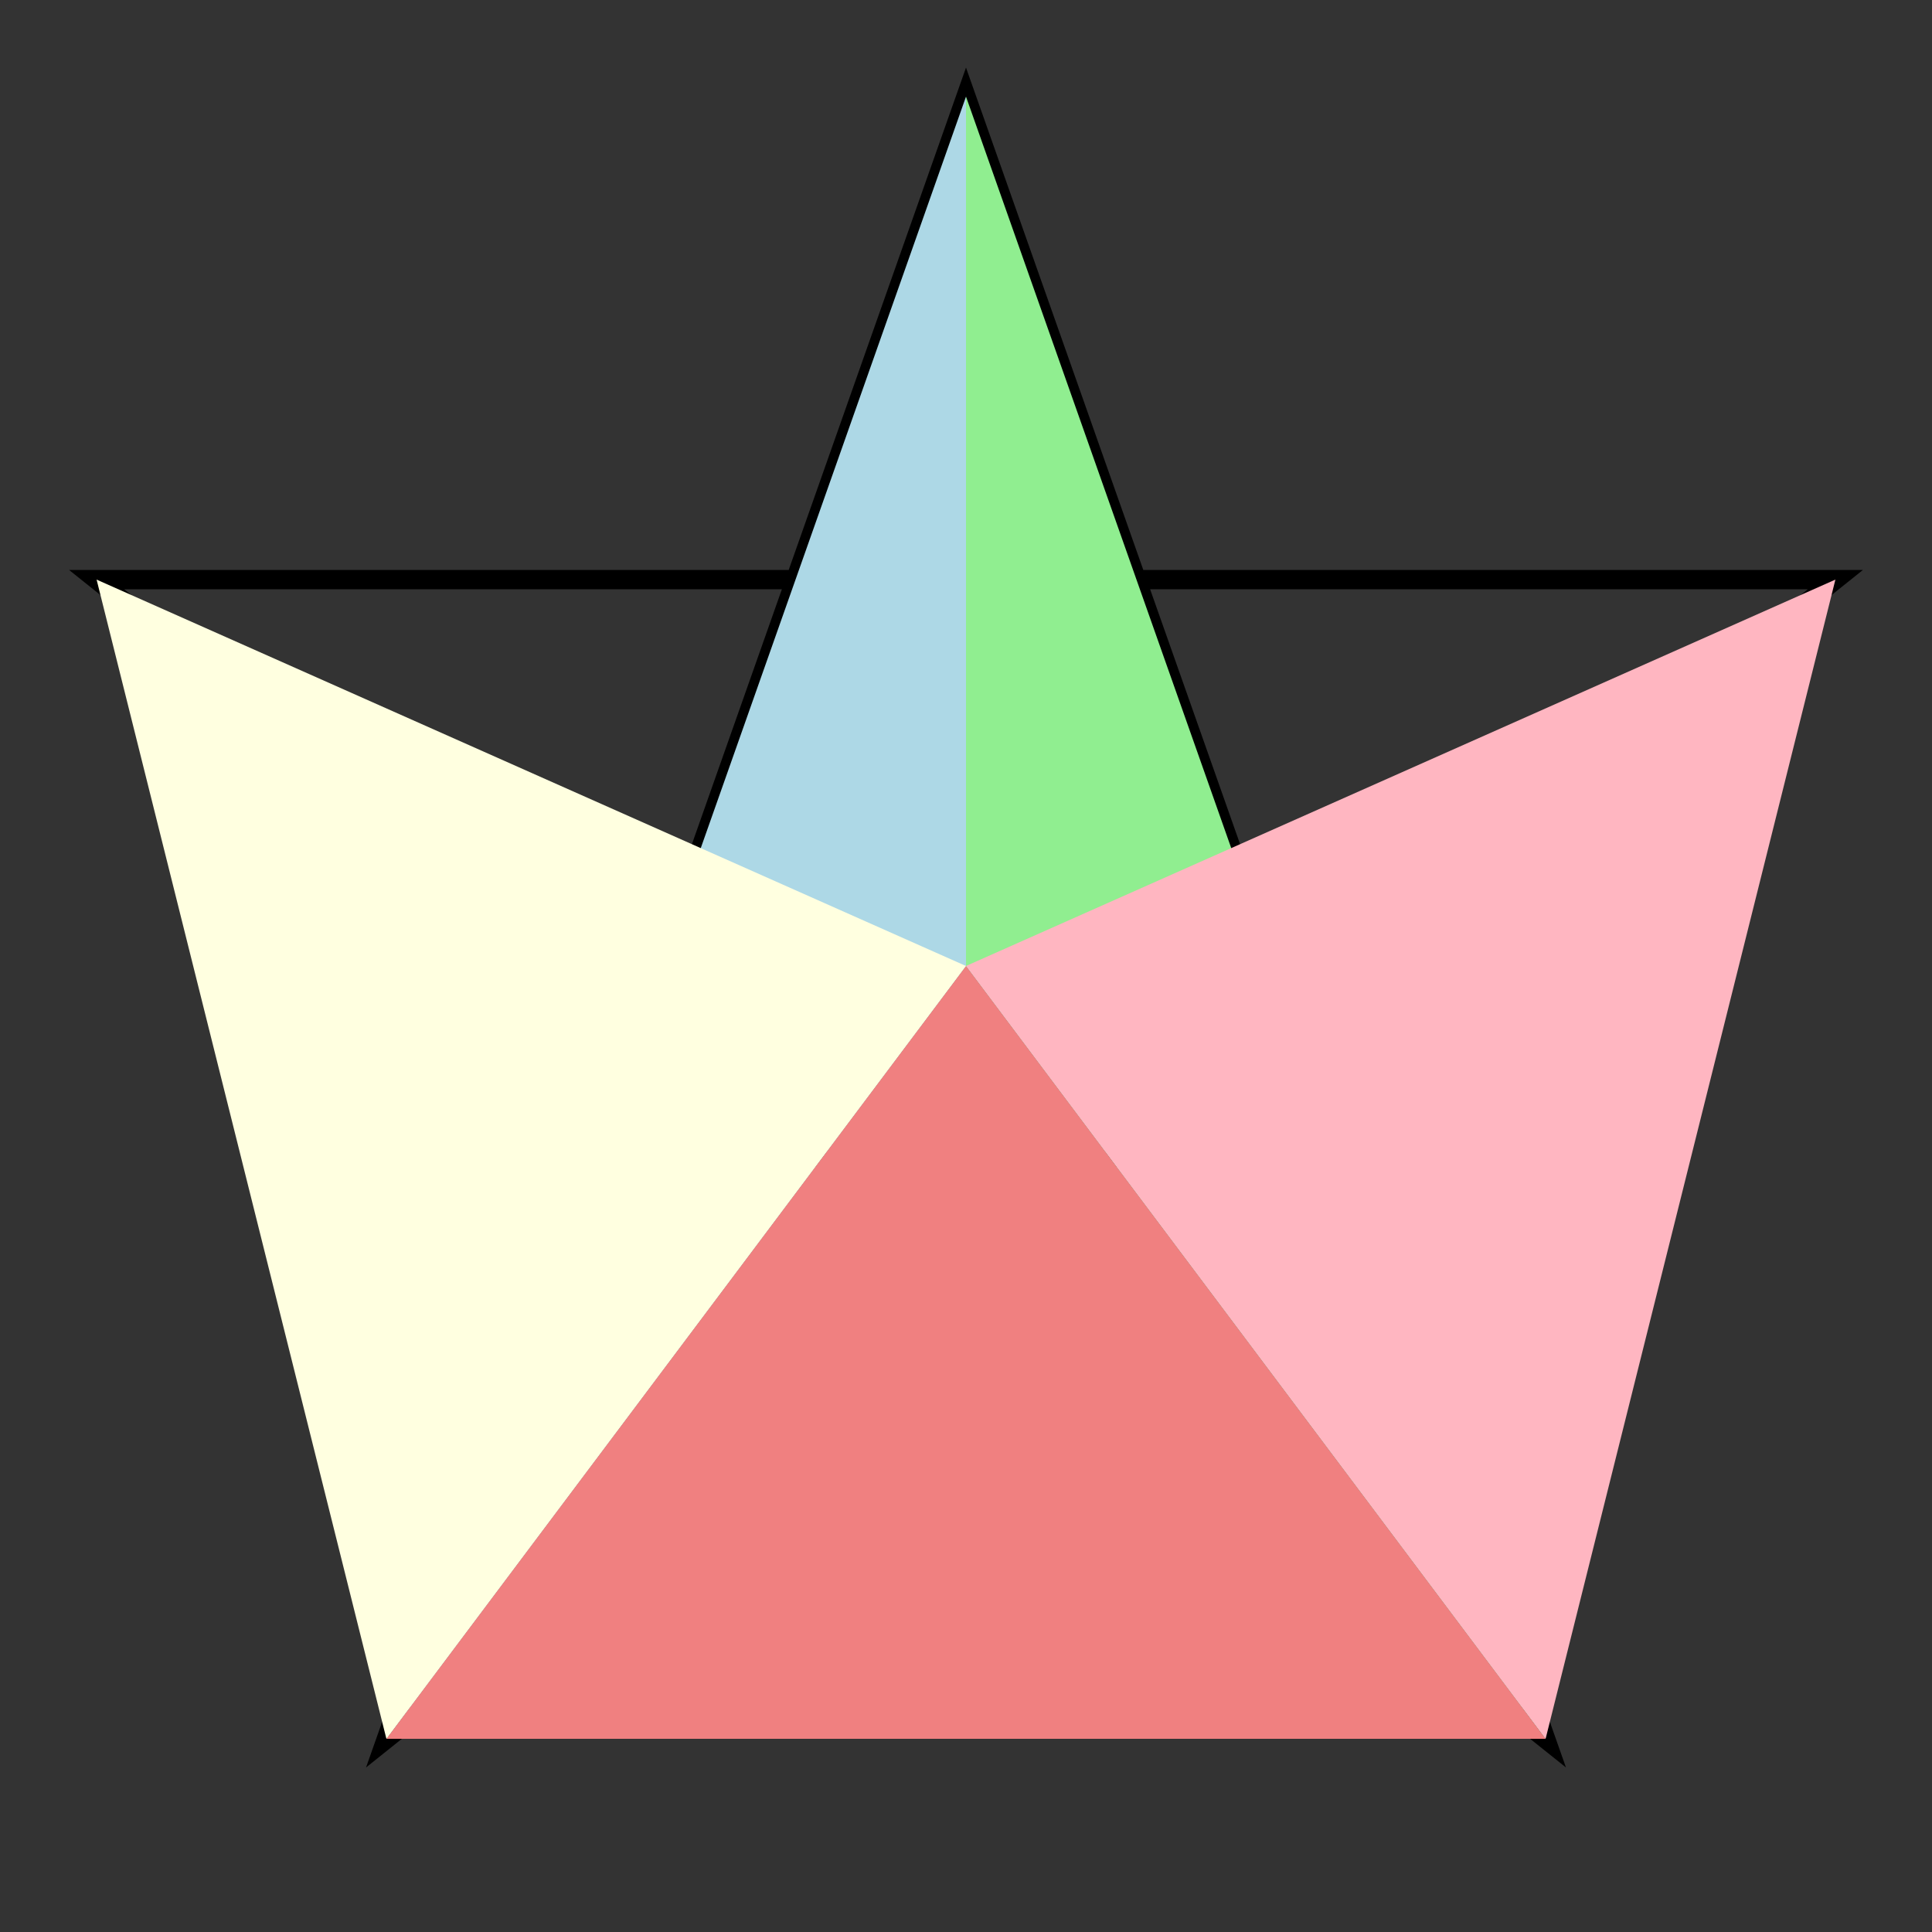 <svg width="200" height="200" viewBox="0 0 200 200" xmlns="http://www.w3.org/2000/svg">
  <rect x="0" y="0" width="200" height="200" fill="#333333" stroke="none"/>
  <polygon points="100,10 40,180 190,60 10,60 160,180" fill="none" stroke="black" stroke-width="2"/>
  <polygon points="100,10 40,180 100,100" fill="lightblue"/>
  <polygon points="100,10 100,100 160,180" fill="lightgreen"/>
  <polygon points="40,180 100,100 160,180" fill="lightcoral"/>
  <polygon points="10,60 100,100 40,180" fill="lightyellow"/>
  <polygon points="190,60 100,100 160,180" fill="lightpink"/>
</svg>